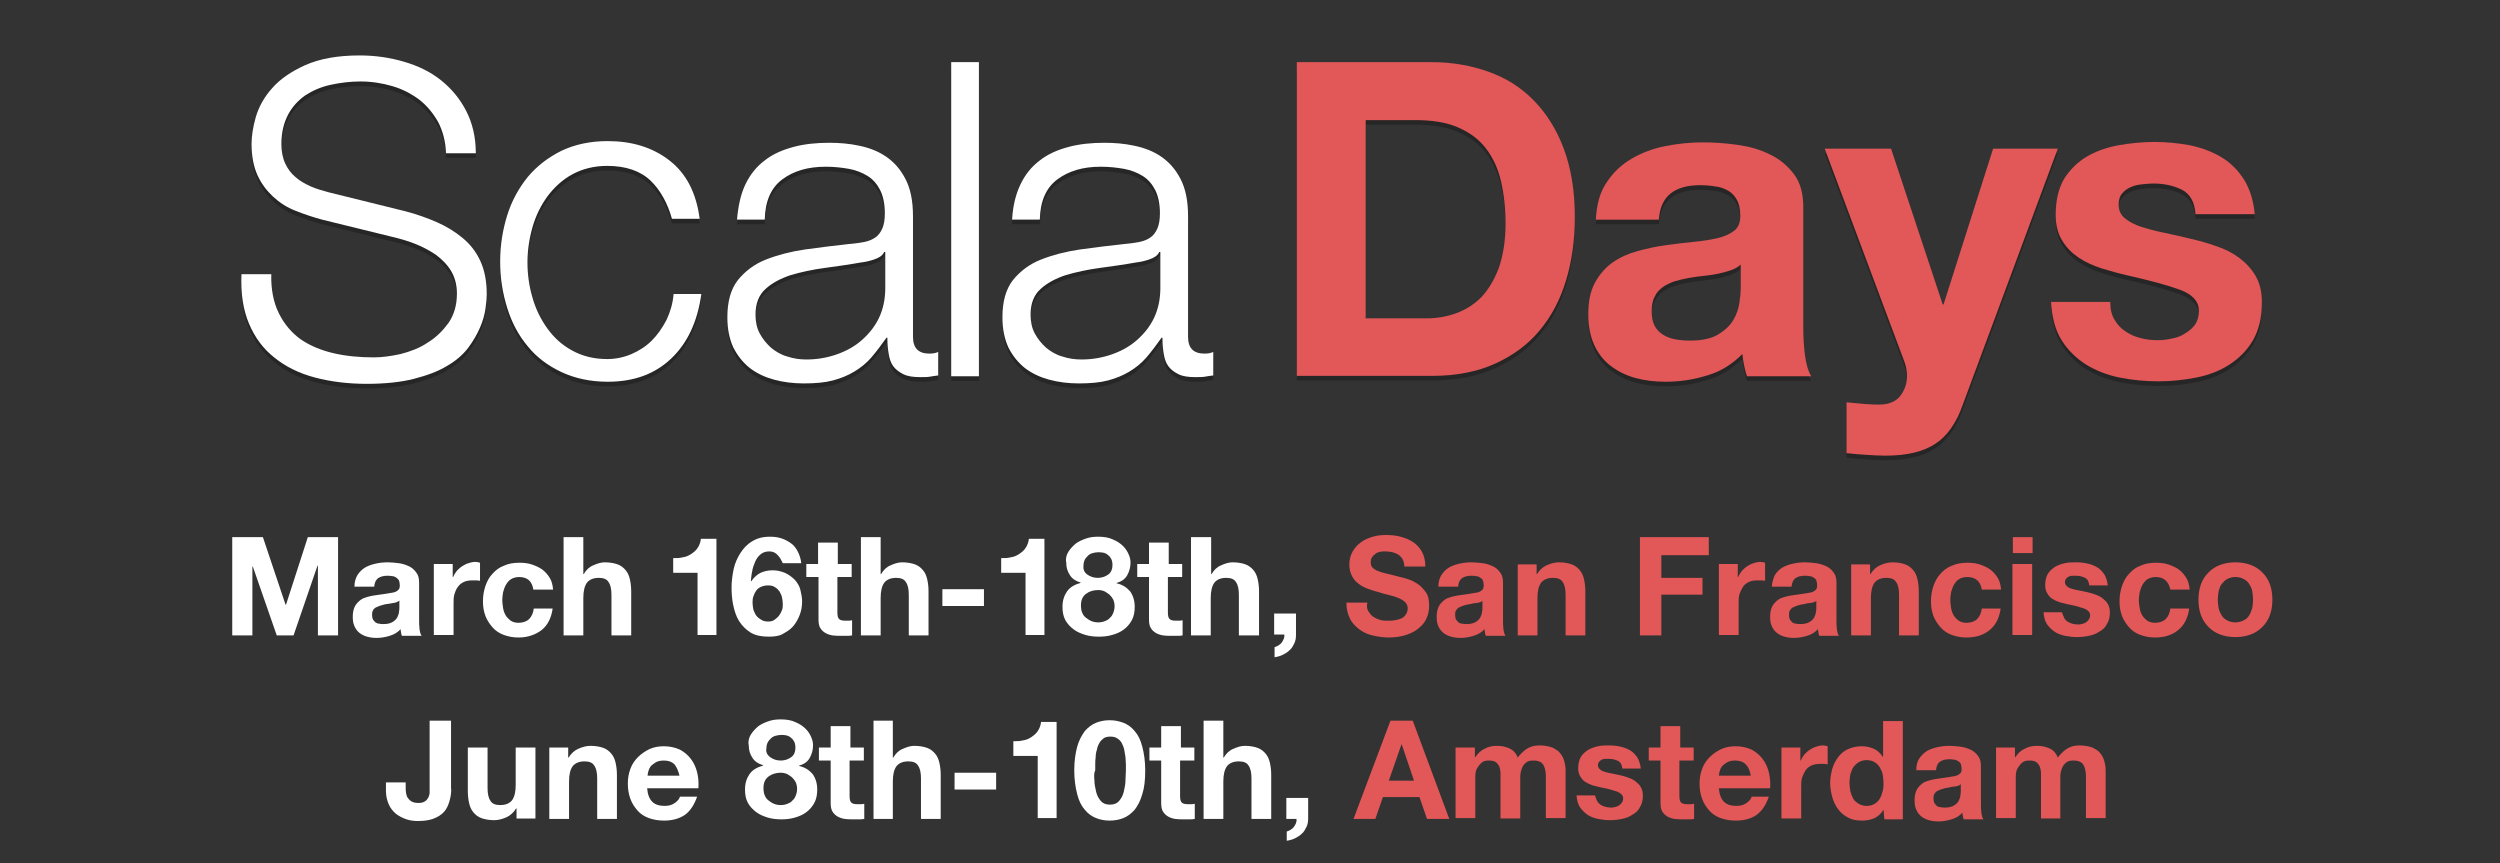 <svg xmlns="http://www.w3.org/2000/svg" viewBox="0 0 595.3 205.5" enable-background="new 0 0 595.3 205.5"><rect x="0" y="0" width="595.3" height="205.5" fill="#333333" stroke="none"/><g><g opacity=".25"><path d="M66.4 75.7c1.3 2.6 3 4.6 5.2 6.2 2.2 1.5 4.8 2.6 7.8 3.3 3 .7 6.2 1 9.6 1 2 0 4.1-.3 6.4-.8 2.3-.6 4.5-1.4 6.4-2.7 2-1.2 3.6-2.8 5-4.7 1.3-1.9 2-4.2 2-7 0-2.1-.5-3.9-1.4-5.4-.9-1.5-2.2-2.8-3.7-3.9-1.5-1-3.2-1.9-5-2.6-1.8-.7-3.6-1.2-5.3-1.6l-16.7-4.1c-2.2-.6-4.3-1.3-6.3-2.1-2.1-.8-3.9-2-5.4-3.4-1.5-1.4-2.8-3.1-3.7-5.1-.9-2-1.4-4.5-1.4-7.4 0-1.8.3-3.9 1-6.4.7-2.4 2-4.8 3.9-6.9 1.9-2.2 4.6-4 7.9-5.5 3.4-1.5 7.7-2.3 12.9-2.3 3.7 0 7.2.5 10.6 1.5 3.4 1 6.3 2.4 8.8 4.4s4.5 4.4 6 7.3c1.5 2.9 2.3 6.3 2.3 10.1h-7.1c-.1-2.9-.8-5.4-1.9-7.5-1.2-2.1-2.7-3.9-4.5-5.3-1.9-1.4-4-2.5-6.4-3.2-2.4-.7-4.9-1.1-7.6-1.1-2.4 0-4.8.3-7.1.8s-4.3 1.4-6 2.5c-1.7 1.2-3.1 2.7-4.1 4.6-1 1.9-1.6 4.2-1.6 7 0 1.7.3 3.3.9 4.6.6 1.3 1.4 2.4 2.5 3.3 1 .9 2.3 1.6 3.6 2.2 1.4.6 2.8 1 4.3 1.4l18.2 4.5c2.7.7 5.2 1.6 7.5 2.6s4.4 2.3 6.2 3.8c1.8 1.5 3.2 3.3 4.2 5.5s1.5 4.8 1.5 7.9c0 .8-.1 2-.3 3.4-.2 1.4-.6 2.9-1.3 4.5-.7 1.6-1.6 3.2-2.8 4.8-1.2 1.6-2.9 3.1-5 4.3-2.1 1.3-4.8 2.3-7.9 3.1-3.1.8-6.9 1.2-11.3 1.2s-8.5-.5-12.3-1.5c-3.8-1-7-2.6-9.6-4.7-2.7-2.1-4.7-4.8-6.1-8.1-1.4-3.3-2-7.2-1.8-11.8h7.1c-.1 3.5.5 6.7 1.8 9.3z" enable-background="new"/><g enable-background="new"><path d="M154.9 44.1c-2.4-2.3-5.9-3.5-10.3-3.5-3.1 0-5.9.7-8.3 2-2.4 1.3-4.3 3.1-5.9 5.2-1.6 2.2-2.8 4.6-3.6 7.4-.8 2.8-1.2 5.6-1.2 8.4 0 2.9.4 5.7 1.2 8.4.8 2.8 2 5.2 3.6 7.4s3.5 3.9 5.9 5.2c2.4 1.3 5.1 2 8.3 2 2 0 3.9-.4 5.8-1.2 1.8-.8 3.4-1.8 4.8-3.2 1.4-1.4 2.5-3 3.5-4.9.9-1.9 1.5-3.9 1.7-6.2h6.6c-.9 6.6-3.3 11.7-7.2 15.4-3.9 3.7-8.9 5.5-15.1 5.5-4.1 0-7.8-.8-11-2.3-3.2-1.5-5.9-3.5-8-6.1-2.2-2.6-3.8-5.6-4.9-9.1-1.1-3.5-1.7-7.1-1.7-11.1 0-3.9.6-7.6 1.7-11.1s2.8-6.5 4.9-9.1c2.2-2.6 4.8-4.6 8-6.2 3.2-1.5 6.8-2.3 11-2.3 5.8 0 10.7 1.5 14.7 4.6 4 3.1 6.4 7.7 7.2 13.9h-6.6c-1-3.7-2.7-6.8-5.1-9.1zM177.5 45c1.1-2.3 2.6-4.2 4.6-5.7 1.9-1.5 4.2-2.5 6.8-3.2 2.6-.7 5.4-1 8.6-1 2.4 0 4.8.2 7.1.7 2.4.5 4.5 1.3 6.4 2.6 1.9 1.3 3.4 3 4.6 5.3 1.2 2.3 1.8 5.2 1.8 8.9v28.7c0 2.7 1.3 4 3.9 4 .8 0 1.5-.1 2.1-.4v5.6c-.8.1-1.5.2-2 .3-.6.1-1.3.1-2.3.1-1.7 0-3-.2-4-.7-1-.5-1.8-1.1-2.4-1.9-.6-.8-.9-1.8-1.1-3-.2-1.2-.3-2.4-.3-3.8h-.2c-1.2 1.7-2.4 3.3-3.6 4.7-1.2 1.4-2.6 2.5-4.1 3.4-1.5.9-3.2 1.6-5.1 2.1-1.9.5-4.2.7-6.9.7-2.5 0-4.9-.3-7.1-.9-2.2-.6-4.1-1.5-5.8-2.8-1.6-1.3-2.9-2.9-3.9-4.9-.9-2-1.4-4.3-1.4-7.1 0-3.8.8-6.7 2.5-8.9 1.7-2.1 3.9-3.8 6.7-4.9 2.8-1.1 5.9-1.9 9.3-2.4 3.5-.5 7-.9 10.5-1.3 1.4-.1 2.6-.3 3.7-.5 1-.2 1.9-.6 2.6-1.1.7-.5 1.2-1.2 1.6-2.1.4-.9.6-2.1.6-3.6 0-2.2-.4-4.1-1.1-5.5-.7-1.4-1.7-2.6-3-3.4-1.3-.8-2.8-1.4-4.5-1.7-1.7-.3-3.5-.5-5.5-.5-4.2 0-7.6 1-10.3 3-2.7 2-4.1 5.2-4.2 9.6h-6.6c.3-3.4.9-6.1 2-8.4zm33 16.1c-.4.8-1.2 1.3-2.4 1.7-1.2.4-2.2.6-3.1.7-2.8.5-5.7.9-8.6 1.3-3 .4-5.7 1-8.1 1.7-2.4.8-4.5 1.9-6 3.3-1.6 1.4-2.4 3.5-2.4 6.1 0 1.7.3 3.2 1 4.5.7 1.3 1.6 2.4 2.7 3.4 1.1.9 2.4 1.7 3.9 2.1 1.5.5 3 .7 4.5.7 2.5 0 4.9-.4 7.2-1.2 2.3-.8 4.3-1.9 6-3.4 1.7-1.5 3.1-3.2 4.1-5.3 1-2.1 1.5-4.5 1.5-7.1v-8.6h-.3z"/></g><path d="M233.1 15.9v74.8h-6.6v-74.8h6.6zM243 45c1.1-2.3 2.6-4.2 4.6-5.7 1.9-1.5 4.2-2.5 6.8-3.2 2.6-.7 5.4-1 8.6-1 2.4 0 4.8.2 7.1.7 2.4.5 4.5 1.3 6.4 2.6 1.9 1.3 3.4 3 4.6 5.3 1.2 2.3 1.8 5.2 1.8 8.9v28.7c0 2.7 1.3 4 3.9 4 .8 0 1.5-.1 2.1-.4v5.6c-.8.1-1.5.2-2 .3-.6.1-1.3.1-2.3.1-1.7 0-3-.2-4-.7-1-.5-1.8-1.1-2.4-1.9-.6-.8-.9-1.8-1.1-3-.2-1.2-.3-2.4-.3-3.8h-.2c-1.2 1.7-2.4 3.3-3.6 4.7-1.2 1.4-2.6 2.5-4.1 3.4-1.5.9-3.2 1.6-5.1 2.1-1.9.5-4.2.7-6.9.7-2.5 0-4.9-.3-7.1-.9-2.2-.6-4.1-1.5-5.8-2.8-1.6-1.3-2.9-2.9-3.9-4.9-.9-2-1.4-4.3-1.4-7.1 0-3.8.8-6.7 2.5-8.9 1.7-2.1 3.9-3.8 6.7-4.9 2.8-1.1 5.9-1.9 9.3-2.4 3.5-.5 7-.9 10.5-1.3 1.4-.1 2.6-.3 3.7-.5 1-.2 1.9-.6 2.6-1.1.7-.5 1.2-1.2 1.6-2.1.4-.9.6-2.1.6-3.6 0-2.2-.4-4.1-1.1-5.5-.7-1.4-1.7-2.6-3-3.4-1.3-.8-2.8-1.4-4.5-1.7-1.7-.3-3.5-.5-5.5-.5-4.2 0-7.6 1-10.3 3-2.7 2-4.1 5.2-4.2 9.6h-6.6c.2-3.4.9-6.1 2-8.4zm33 16.1c-.4.8-1.2 1.3-2.4 1.7-1.2.4-2.2.6-3.1.7-2.8.5-5.7.9-8.6 1.3-3 .4-5.7 1-8.1 1.7-2.4.8-4.5 1.9-6 3.3-1.6 1.4-2.4 3.5-2.4 6.1 0 1.7.3 3.2 1 4.5.7 1.3 1.6 2.4 2.7 3.4 1.1.9 2.4 1.7 3.9 2.1 1.5.5 3 .7 4.5.7 2.5 0 4.9-.4 7.2-1.2 2.3-.8 4.3-1.9 6-3.4 1.7-1.5 3.1-3.2 4.1-5.3 1-2.1 1.5-4.5 1.5-7.1v-8.6h-.3zM341 15.9c4.8 0 9.3.8 13.5 2.3 4.2 1.5 7.8 3.8 10.8 6.9 3 3.1 5.4 6.9 7.1 11.5 1.7 4.6 2.6 10 2.6 16.2 0 5.4-.7 10.5-2.1 15.1-1.4 4.6-3.5 8.6-6.3 11.9-2.8 3.4-6.4 6-10.6 7.9-4.2 1.9-9.2 2.9-14.9 2.9h-32.3v-74.7h32.2zm-1.2 61c2.4 0 4.7-.4 6.9-1.2 2.2-.8 4.2-2 6-3.8 1.7-1.8 3.1-4.1 4.2-7 1-2.9 1.6-6.4 1.6-10.5 0-3.8-.4-7.2-1.1-10.2s-1.9-5.6-3.6-7.8c-1.7-2.2-3.9-3.8-6.7-5-2.8-1.2-6.2-1.7-10.2-1.7h-11.7v47.2h14.6z" enable-background="new"/><g enable-background="new"><path d="M382.6 44.5c1.5-2.3 3.5-4.2 5.9-5.6 2.4-1.4 5-2.4 8-3 3-.6 6-.9 9-.9 2.7 0 5.5.2 8.3.6 2.8.4 5.3 1.1 7.7 2.3 2.3 1.1 4.2 2.7 5.7 4.7s2.2 4.6 2.2 7.9v28.2c0 2.4.1 4.8.4 7 .3 2.2.8 3.9 1.5 5h-15.3c-.3-.8-.5-1.7-.7-2.6-.2-.9-.3-1.8-.4-2.7-2.4 2.4-5.2 4.2-8.4 5.1-3.2 1-6.5 1.5-9.9 1.5-2.6 0-5-.3-7.2-.9-2.2-.6-4.2-1.6-5.9-2.9-1.7-1.3-3-3-3.9-5-.9-2-1.4-4.4-1.4-7.2 0-3.1.5-5.6 1.6-7.6s2.5-3.6 4.2-4.8c1.7-1.2 3.7-2.1 5.9-2.7 2.2-.6 4.4-1.1 6.7-1.4 2.2-.3 4.4-.6 6.6-.8 2.2-.2 4.1-.5 5.8-.9s3-1 4-1.8 1.4-2 1.4-3.5c0-1.6-.3-2.9-.8-3.8-.5-.9-1.2-1.7-2.1-2.2-.9-.5-1.9-.9-3-1-1.2-.2-2.4-.3-3.7-.3-2.9 0-5.2.6-6.9 1.9-1.7 1.3-2.7 3.4-2.9 6.3h-15c.2-3.7 1-6.6 2.6-8.9zm29.4 21c-.9.3-2 .6-3 .8-1.1.2-2.2.4-3.4.5-1.2.1-2.4.3-3.6.5-1.1.2-2.2.5-3.3.8-1.1.4-2 .8-2.8 1.4-.8.6-1.5 1.3-1.9 2.3-.5.9-.7 2.1-.7 3.5 0 1.3.2 2.4.7 3.4.5.9 1.2 1.6 2 2.1s1.8.9 2.9 1.1c1.1.2 2.3.3 3.5.3 2.9 0 5.2-.5 6.8-1.5 1.6-1 2.8-2.1 3.6-3.5.8-1.4 1.2-2.7 1.4-4.1.2-1.4.3-2.5.3-3.4v-5.6c-.8.6-1.6 1.1-2.5 1.4zM460.8 106.8c-2.9 1.9-6.8 2.8-11.9 2.8-1.5 0-3.1-.1-4.6-.2-1.5-.1-3-.2-4.6-.4v-12.1c1.4.1 2.8.3 4.3.4 1.5.1 2.9.2 4.4.1 2-.2 3.4-1 4.3-2.3.9-1.3 1.4-2.8 1.4-4.4 0-1.2-.2-2.3-.6-3.4l-19-50.8h15.8l12.3 37.1h.2l11.8-37.1h15.4l-22.6 60.9c-1.5 4.4-3.8 7.6-6.6 9.4z"/></g><path d="M503.5 77.2c.7 1.2 1.5 2.1 2.6 2.8 1 .7 2.3 1.3 3.6 1.6 1.4.4 2.8.5 4.2.5 1 0 2.1-.1 3.3-.4 1.2-.2 2.2-.6 3.1-1.2.9-.5 1.7-1.2 2.4-2.1.6-.9.9-2 .9-3.3 0-2.2-1.5-3.9-4.5-5s-7.1-2.2-12.4-3.4c-2.2-.5-4.3-1.1-6.3-1.7-2.1-.7-3.9-1.5-5.5-2.6s-2.9-2.4-3.9-4.1c-1-1.6-1.5-3.7-1.5-6 0-3.5.7-6.4 2-8.6 1.4-2.2 3.2-4 5.4-5.3 2.2-1.3 4.8-2.2 7.5-2.7 2.8-.5 5.7-.8 8.6-.8 2.9 0 5.8.3 8.5.8 2.8.6 5.2 1.5 7.4 2.8 2.2 1.3 4 3.1 5.4 5.3 1.4 2.2 2.3 5 2.6 8.3h-14.1c-.2-2.9-1.3-4.8-3.2-5.8-2-1-4.3-1.5-6.9-1.5-.8 0-1.7.1-2.7.2-1 .1-1.9.3-2.7.7-.8.3-1.5.9-2 1.5-.6.7-.8 1.6-.8 2.7 0 1.3.5 2.4 1.5 3.2 1 .8 2.3 1.5 3.8 2 1.6.5 3.4 1 5.4 1.4 2 .4 4.1.9 6.2 1.4 2.2.5 4.3 1.1 6.3 1.8 2.1.7 3.9 1.6 5.5 2.8 1.6 1.2 2.9 2.6 3.9 4.3 1 1.7 1.5 3.8 1.5 6.3 0 3.6-.7 6.5-2.1 9-1.4 2.4-3.3 4.3-5.6 5.8s-4.9 2.5-7.9 3.1c-3 .6-6 .9-9.1.9-3.1 0-6.2-.3-9.2-.9-3-.6-5.7-1.7-8-3.1-2.3-1.5-4.3-3.4-5.8-5.8s-2.3-5.4-2.5-9.1h14.1c0 1.7.3 3.1 1 4.2z" enable-background="new"/></g><path fill="#fff" d="M66.4 74.6c1.3 2.6 3 4.6 5.2 6.2 2.2 1.5 4.8 2.6 7.8 3.3 3 .7 6.2 1 9.6 1 2 0 4.1-.3 6.4-.8 2.3-.6 4.5-1.4 6.4-2.7 2-1.2 3.6-2.8 5-4.7 1.3-1.9 2-4.2 2-7 0-2.1-.5-3.9-1.4-5.4-.9-1.5-2.2-2.8-3.7-3.9-1.5-1-3.2-1.9-5-2.6-1.8-.7-3.6-1.2-5.3-1.6l-16.7-4.1c-2.2-.6-4.3-1.3-6.3-2.1-2.1-.8-3.9-2-5.4-3.4-1.5-1.4-2.8-3.1-3.7-5.1-.9-2-1.4-4.5-1.4-7.4 0-1.8.3-3.9 1-6.4.7-2.4 2-4.8 3.9-6.9 1.9-2.2 4.6-4 7.9-5.5 3.4-1.5 7.7-2.3 12.9-2.3 3.7 0 7.2.5 10.6 1.5 3.4 1 6.3 2.4 8.8 4.4s4.5 4.4 6 7.3c1.5 2.9 2.3 6.3 2.3 10.1h-7.1c-.1-2.9-.8-5.4-1.9-7.5-1.2-2.1-2.7-3.9-4.5-5.3-1.9-1.4-4-2.5-6.4-3.2-2.4-.7-4.9-1.1-7.6-1.1-2.4 0-4.8.3-7.1.8s-4.3 1.4-6 2.5c-1.7 1.2-3.1 2.7-4.1 4.6-1 1.9-1.6 4.2-1.6 7 0 1.7.3 3.3.9 4.6.6 1.3 1.4 2.4 2.5 3.3 1 .9 2.3 1.6 3.6 2.2 1.4.6 2.8 1 4.3 1.4l18.2 4.5c2.7.7 5.2 1.6 7.5 2.6s4.4 2.3 6.2 3.8c1.8 1.5 3.2 3.3 4.2 5.5s1.5 4.8 1.5 7.9c0 .8-.1 2-.3 3.4-.2 1.4-.6 2.9-1.3 4.5-.7 1.6-1.6 3.2-2.8 4.8-1.2 1.6-2.9 3.1-5 4.3-2.1 1.3-4.8 2.3-7.9 3.1-3.1.8-6.9 1.2-11.3 1.2s-8.5-.5-12.3-1.5c-3.8-1-7-2.6-9.6-4.7-2.7-2.1-4.7-4.8-6.1-8.1-1.4-3.3-2-7.2-1.8-11.8h7.1c-.1 3.5.5 6.7 1.8 9.3z" enable-background="new"/><g enable-background="new" fill="#fff"><path d="M154.9 43c-2.4-2.3-5.9-3.5-10.3-3.5-3.1 0-5.9.7-8.3 2-2.4 1.3-4.3 3.1-5.9 5.2-1.6 2.2-2.8 4.6-3.6 7.4-.8 2.8-1.2 5.6-1.2 8.4 0 2.9.4 5.7 1.2 8.4.8 2.8 2 5.2 3.6 7.4s3.5 3.9 5.9 5.2c2.4 1.3 5.1 2 8.3 2 2 0 3.9-.4 5.8-1.2 1.8-.8 3.4-1.8 4.8-3.2 1.4-1.4 2.5-3 3.5-4.9.9-1.9 1.5-3.9 1.7-6.2h6.6c-.9 6.6-3.3 11.7-7.2 15.4-3.9 3.7-8.9 5.5-15.1 5.5-4.1 0-7.8-.8-11-2.3-3.2-1.5-5.9-3.5-8-6.1-2.2-2.6-3.8-5.6-4.9-9.1-1.1-3.5-1.7-7.1-1.7-11.1 0-3.9.6-7.6 1.7-11.1s2.8-6.5 4.9-9.1c2.2-2.6 4.8-4.6 8-6.2 3.2-1.5 6.8-2.3 11-2.3 5.8 0 10.7 1.5 14.7 4.6 4 3.1 6.4 7.7 7.2 13.9h-6.6c-1-3.6-2.7-6.8-5.1-9.1zM177.5 43.9c1.1-2.3 2.6-4.2 4.6-5.7 1.9-1.5 4.2-2.5 6.8-3.2 2.6-.7 5.4-1 8.6-1 2.4 0 4.8.2 7.1.7 2.4.5 4.5 1.3 6.4 2.6 1.9 1.3 3.4 3 4.6 5.3 1.2 2.3 1.8 5.2 1.8 8.9v28.7c0 2.7 1.3 4 3.9 4 .8 0 1.5-.1 2.1-.4v5.6c-.8.1-1.5.2-2 .3-.6.1-1.3.1-2.3.1-1.7 0-3-.2-4-.7-1-.5-1.8-1.1-2.4-1.9-.6-.8-.9-1.8-1.1-3-.2-1.2-.3-2.4-.3-3.8h-.2c-1.2 1.7-2.4 3.3-3.6 4.7-1.2 1.4-2.6 2.5-4.1 3.4-1.5.9-3.2 1.6-5.1 2.1-1.9.5-4.2.7-6.9.7-2.5 0-4.9-.3-7.1-.9-2.2-.6-4.1-1.5-5.8-2.8-1.6-1.3-2.9-2.9-3.9-4.9-.9-2-1.4-4.3-1.4-7.1 0-3.8.8-6.7 2.5-8.9 1.7-2.1 3.9-3.8 6.7-4.9 2.8-1.1 5.9-1.9 9.3-2.4 3.5-.5 7-.9 10.5-1.3 1.4-.1 2.6-.3 3.7-.5 1-.2 1.9-.6 2.6-1.1.7-.5 1.2-1.2 1.6-2.1.4-.9.6-2.1.6-3.6 0-2.2-.4-4.1-1.1-5.5-.7-1.4-1.7-2.6-3-3.4-1.3-.8-2.8-1.4-4.5-1.7-1.7-.3-3.5-.5-5.5-.5-4.2 0-7.6 1-10.3 3-2.7 2-4.1 5.2-4.2 9.6h-6.6c.3-3.4.9-6.1 2-8.4zm33 16.2c-.4.8-1.2 1.3-2.4 1.7-1.2.4-2.2.6-3.1.7-2.8.5-5.7.9-8.6 1.3-3 .4-5.7 1-8.1 1.7-2.4.8-4.5 1.9-6 3.3-1.6 1.4-2.4 3.5-2.4 6.1 0 1.7.3 3.2 1 4.5.7 1.3 1.6 2.4 2.7 3.4 1.1.9 2.4 1.7 3.9 2.1 1.5.5 3 .7 4.5.7 2.5 0 4.9-.4 7.2-1.2 2.3-.8 4.3-1.9 6-3.4 1.7-1.5 3.1-3.2 4.1-5.3 1-2.1 1.5-4.5 1.5-7.1v-8.6h-.3z"/></g><path fill="#fff" d="M233.1 14.8v74.8h-6.6v-74.8h6.6zM243 43.9c1.1-2.3 2.6-4.2 4.6-5.7 1.9-1.5 4.2-2.5 6.8-3.2 2.6-.7 5.4-1 8.6-1 2.4 0 4.8.2 7.1.7 2.4.5 4.5 1.3 6.4 2.6 1.9 1.3 3.4 3 4.6 5.3 1.2 2.3 1.8 5.2 1.8 8.9v28.7c0 2.7 1.3 4 3.9 4 .8 0 1.5-.1 2.1-.4v5.6c-.8.1-1.5.2-2 .3-.6.1-1.3.1-2.3.1-1.7 0-3-.2-4-.7-1-.5-1.8-1.1-2.4-1.9-.6-.8-.9-1.8-1.1-3-.2-1.2-.3-2.4-.3-3.8h-.2c-1.2 1.7-2.4 3.3-3.6 4.7-1.2 1.4-2.6 2.5-4.1 3.4-1.5.9-3.2 1.6-5.1 2.1-1.9.5-4.2.7-6.9.7-2.5 0-4.9-.3-7.1-.9-2.2-.6-4.1-1.5-5.8-2.8-1.6-1.3-2.9-2.9-3.9-4.9-.9-2-1.4-4.3-1.4-7.1 0-3.8.8-6.7 2.5-8.9 1.7-2.1 3.9-3.8 6.7-4.9 2.8-1.1 5.9-1.9 9.3-2.4 3.5-.5 7-.9 10.5-1.3 1.4-.1 2.6-.3 3.7-.5 1-.2 1.9-.6 2.6-1.1.7-.5 1.2-1.2 1.6-2.1.4-.9.6-2.1.6-3.6 0-2.2-.4-4.1-1.1-5.5-.7-1.4-1.7-2.6-3-3.4-1.3-.8-2.8-1.4-4.5-1.7-1.7-.3-3.5-.5-5.5-.5-4.2 0-7.6 1-10.3 3-2.7 2-4.1 5.2-4.2 9.6h-6.6c.2-3.4.9-6.1 2-8.4zm33 16.2c-.4.8-1.2 1.3-2.4 1.7-1.2.4-2.2.6-3.1.7-2.8.5-5.7.9-8.6 1.3-3 .4-5.7 1-8.1 1.7-2.4.8-4.5 1.9-6 3.3-1.6 1.4-2.4 3.5-2.4 6.1 0 1.7.3 3.2 1 4.5.7 1.3 1.6 2.4 2.7 3.4 1.1.9 2.4 1.7 3.9 2.1 1.5.5 3 .7 4.5.7 2.5 0 4.9-.4 7.2-1.2 2.3-.8 4.3-1.9 6-3.4 1.7-1.5 3.1-3.2 4.1-5.3 1-2.1 1.5-4.5 1.5-7.1v-8.6h-.3z" enable-background="new"/><path fill="#E25758" d="M341 14.8c4.8 0 9.3.8 13.5 2.3 4.2 1.5 7.8 3.8 10.8 6.9 3 3.1 5.4 6.9 7.1 11.5 1.7 4.6 2.6 10 2.6 16.2 0 5.4-.7 10.5-2.1 15.1-1.4 4.6-3.5 8.6-6.3 11.9-2.8 3.4-6.4 6-10.6 7.9-4.2 1.9-9.2 2.9-14.9 2.9h-32.3v-74.7h32.2zm-1.2 61c2.4 0 4.7-.4 6.9-1.2 2.2-.8 4.2-2 6-3.8 1.7-1.8 3.1-4.1 4.2-7 1-2.9 1.6-6.4 1.6-10.5 0-3.8-.4-7.2-1.1-10.2s-1.9-5.6-3.6-7.8c-1.7-2.2-3.9-3.8-6.7-5-2.8-1.2-6.2-1.7-10.2-1.7h-11.7v47.2h14.6z" enable-background="new"/><g enable-background="new" fill="#E25758"><path d="M382.6 43.4c1.5-2.3 3.5-4.2 5.9-5.6 2.4-1.4 5-2.4 8-3 3-.6 6-.9 9-.9 2.7 0 5.5.2 8.3.6 2.8.4 5.3 1.1 7.7 2.3 2.3 1.1 4.2 2.7 5.7 4.7s2.2 4.6 2.2 7.9v28.2c0 2.4.1 4.8.4 7 .3 2.2.8 3.9 1.5 5h-15.3c-.3-.8-.5-1.7-.7-2.6-.2-.9-.3-1.8-.4-2.7-2.4 2.4-5.2 4.2-8.4 5.1-3.2 1-6.5 1.5-9.9 1.5-2.6 0-5-.3-7.2-.9-2.2-.6-4.2-1.6-5.9-2.9-1.7-1.3-3-3-3.9-5-.9-2-1.4-4.4-1.4-7.2 0-3.1.5-5.6 1.6-7.6s2.5-3.6 4.2-4.8c1.7-1.2 3.7-2.1 5.9-2.7 2.2-.6 4.4-1.1 6.7-1.4 2.2-.3 4.4-.6 6.6-.8 2.2-.2 4.1-.5 5.8-.9s3-1 4-1.8 1.4-2 1.4-3.5c0-1.6-.3-2.9-.8-3.8-.5-.9-1.2-1.7-2.1-2.2-.9-.5-1.9-.9-3-1-1.2-.2-2.4-.3-3.7-.3-2.9 0-5.2.6-6.9 1.9-1.7 1.3-2.7 3.4-2.9 6.3h-15c.2-3.7 1-6.6 2.6-8.9zm29.4 21c-.9.3-2 .6-3 .8-1.1.2-2.2.4-3.4.5-1.2.1-2.4.3-3.6.5-1.1.2-2.2.5-3.3.8-1.1.4-2 .8-2.8 1.4-.8.6-1.5 1.3-1.9 2.3-.5.9-.7 2.1-.7 3.5 0 1.3.2 2.4.7 3.4.5.9 1.2 1.6 2 2.1s1.8.9 2.9 1.1c1.1.2 2.3.3 3.5.3 2.9 0 5.2-.5 6.8-1.5 1.6-1 2.8-2.1 3.6-3.5.8-1.4 1.2-2.7 1.4-4.1.2-1.4.3-2.5.3-3.4v-5.6c-.8.7-1.6 1.1-2.5 1.4zM460.8 105.7c-2.9 1.9-6.8 2.8-11.9 2.8-1.5 0-3.1-.1-4.6-.2-1.5-.1-3-.2-4.6-.4v-12.1c1.4.1 2.8.3 4.3.4 1.5.1 2.9.2 4.4.1 2-.2 3.4-1 4.3-2.3.9-1.3 1.4-2.8 1.4-4.4 0-1.2-.2-2.3-.6-3.4l-19-50.8h15.8l12.3 37.1h.2l11.8-37.1h15.4l-22.6 60.9c-1.5 4.4-3.8 7.6-6.6 9.4z"/></g><path fill="#E25758" d="M503.5 76.1c.7 1.2 1.5 2.1 2.6 2.8 1 .7 2.3 1.3 3.6 1.6 1.4.4 2.8.5 4.2.5 1 0 2.1-.1 3.3-.4 1.2-.2 2.2-.6 3.1-1.2.9-.5 1.7-1.2 2.4-2.1.6-.9.9-2 .9-3.3 0-2.2-1.5-3.9-4.5-5s-7.1-2.2-12.4-3.4c-2.2-.5-4.3-1.1-6.3-1.7-2.1-.7-3.9-1.5-5.5-2.6s-2.9-2.4-3.9-4.1c-1-1.6-1.5-3.7-1.5-6 0-3.5.7-6.4 2-8.6 1.4-2.2 3.2-4 5.4-5.3 2.2-1.3 4.8-2.2 7.5-2.7 2.8-.5 5.7-.8 8.6-.8 2.9 0 5.8.3 8.5.8 2.8.6 5.2 1.5 7.4 2.8 2.2 1.3 4 3.1 5.4 5.3 1.4 2.2 2.3 5 2.6 8.3h-14.1c-.2-2.9-1.3-4.8-3.2-5.8-2-1-4.3-1.5-6.9-1.5-.8 0-1.7.1-2.7.2-1 .1-1.9.3-2.7.7-.8.3-1.5.9-2 1.5-.6.7-.8 1.6-.8 2.7 0 1.3.5 2.4 1.5 3.2 1 .8 2.3 1.5 3.8 2 1.6.5 3.4 1 5.4 1.4 2 .4 4.1.9 6.2 1.4 2.2.5 4.3 1.1 6.3 1.8 2.1.7 3.9 1.6 5.5 2.8 1.6 1.2 2.9 2.6 3.9 4.3 1 1.7 1.5 3.8 1.5 6.3 0 3.6-.7 6.5-2.1 9-1.4 2.4-3.3 4.3-5.6 5.8s-4.9 2.5-7.9 3.1c-3 .6-6 .9-9.1.9-3.1 0-6.2-.3-9.2-.9-3-.6-5.7-1.7-8-3.1-2.3-1.5-4.3-3.4-5.8-5.8s-2.3-5.4-2.5-9.1h14.1c0 1.7.3 3.1 1 4.2z" enable-background="new"/><path fill="#fff" d="M166.1 151.3v-14.9h-5.8v-3.5c.8 0 1.6 0 2.3-.2.8-.1 1.4-.4 2-.8s1.1-.8 1.5-1.4c.4-.6.7-1.3.8-2.2h3.7v22.9h-4.5zM244.2 151.3v-14.9h-5.8v-3.5c.8 0 1.6 0 2.3-.2.8-.1 1.4-.4 2-.8s1.1-.8 1.5-1.4c.4-.6.7-1.3.8-2.2h3.7v22.9h-4.5z" enable-background="new"/><g enable-background="new" fill="#fff"><path d="M62.6 127.9l5.4 16.1h.1l5.2-16.1h7.2v23.4h-4.8v-16.6h-.1l-5.7 16.6h-4l-5.7-16.4h-.1v16.4h-4.8v-23.4h7.3zM85.2 136.8c.5-.7 1.1-1.3 1.8-1.7.7-.4 1.6-.7 2.5-.9.9-.2 1.9-.3 2.8-.3.9 0 1.7.1 2.6.2.9.1 1.7.4 2.4.7.7.3 1.3.8 1.8 1.5.5.6.7 1.4.7 2.5v8.8c0 .8 0 1.5.1 2.2.1.7.2 1.2.5 1.6h-4.7c-.1-.3-.2-.5-.2-.8-.1-.3-.1-.6-.1-.8-.7.8-1.6 1.3-2.6 1.6-1 .3-2 .5-3.1.5-.8 0-1.6-.1-2.3-.3-.7-.2-1.3-.5-1.8-.9s-.9-.9-1.2-1.6c-.3-.6-.4-1.4-.4-2.3 0-1 .2-1.8.5-2.4.3-.6.8-1.1 1.3-1.5.5-.4 1.1-.6 1.8-.8.7-.2 1.4-.3 2.1-.4l2.1-.3s1.3-.2 1.8-.3.9-.3 1.2-.6c.3-.2.4-.6.4-1.1 0-.5-.1-.9-.2-1.2-.2-.3-.4-.5-.7-.7-.3-.2-.6-.3-.9-.3-.4-.1-.7-.1-1.2-.1-.9 0-1.6.2-2.2.6-.5.4-.8 1-.9 2h-4.7c0-1.2.3-2.1.8-2.9zm9.2 6.6c-.3.1-.6.2-.9.2-.3.1-.7.1-1.1.2-.4 0-.7.1-1.1.2l-1 .3-.9.4c-.3.2-.5.4-.6.7-.2.3-.2.6-.2 1.1 0 .4.1.8.2 1 .2.3.4.5.6.7.3.2.6.3.9.3.3.1.7.1 1.1.1.9 0 1.6-.2 2.1-.5s.9-.7 1.1-1.1c.2-.4.4-.9.4-1.3.1-.4.1-.8.1-1v-1.7c-.2.2-.5.3-.7.4zM107.8 134.3v3.1h.1c.2-.5.5-1 .9-1.5.4-.4.8-.8 1.3-1.1.5-.3 1-.6 1.5-.7.5-.2 1.1-.3 1.7-.3.3 0 .6.1 1 .2v4.3c-.2 0-.5-.1-.8-.1h-.9c-.9 0-1.6.1-2.2.4-.6.3-1.1.7-1.4 1.2-.4.5-.6 1.1-.8 1.7-.2.7-.2 1.4-.2 2.1v7.6h-4.7v-16.9h4.5zM123.6 137.4c-.7 0-1.4.2-1.9.5s-.9.8-1.2 1.3c-.3.5-.5 1.1-.7 1.8-.1.6-.2 1.3-.2 1.9 0 .6.1 1.2.2 1.9.1.6.3 1.2.6 1.7s.7.9 1.2 1.3c.5.3 1.1.5 1.8.5 1.1 0 2-.3 2.6-.9.6-.6 1-1.5 1.1-2.5h4.5c-.3 2.2-1.2 4-2.6 5.1s-3.3 1.8-5.5 1.8c-1.3 0-2.4-.2-3.5-.6s-2-1-2.7-1.8c-.7-.8-1.3-1.7-1.7-2.7-.4-1.1-.6-2.2-.6-3.5 0-1.3.2-2.5.6-3.7.4-1.1.9-2.1 1.7-2.9.7-.8 1.6-1.5 2.7-1.9 1.1-.5 2.3-.7 3.7-.7 1 0 2 .1 2.9.4.9.3 1.8.7 2.5 1.2s1.3 1.2 1.8 2 .7 1.7.8 2.8h-4.7c-.3-2-1.4-3-3.4-3zM138.9 127.9v8.8h.1c.6-1 1.3-1.7 2.3-2.1.9-.4 1.8-.7 2.7-.7 1.2 0 2.3.2 3.1.5.8.3 1.4.8 1.9 1.4.5.6.8 1.3 1 2.2.2.9.3 1.8.3 2.9v10.4h-4.7v-9.6c0-1.4-.2-2.4-.7-3.1-.4-.7-1.2-1-2.3-1-1.3 0-2.2.4-2.8 1.1-.6.8-.9 2-.9 3.7v8.9h-4.7v-23.4h4.7z"/></g><g enable-background="new" fill="#fff"><path d="M185.2 132.2c-.5-.6-1.2-.9-2-.9s-1.5.2-2.1.7-1 1.1-1.3 1.8c-.3.7-.6 1.5-.7 2.3-.2.8-.2 1.5-.3 2.2l.1.1c.6-.9 1.4-1.6 2.2-2 .9-.4 1.8-.6 2.9-.6 1 0 1.9.2 2.9.6.9.4 1.7 1 2.4 1.7.6.7 1.1 1.5 1.3 2.4s.4 1.8.4 2.7c0 1.2-.2 2.3-.6 3.3-.4 1-.9 1.9-1.6 2.7-.7.8-1.6 1.3-2.5 1.8s-2.1.6-3.3.6c-1.7 0-3.2-.3-4.3-1-1.1-.7-2-1.6-2.7-2.7s-1.1-2.4-1.4-3.8c-.3-1.4-.4-2.8-.4-4.3 0-1.4.2-2.8.5-4.3.3-1.4.9-2.7 1.6-3.8.7-1.1 1.6-2.1 2.8-2.8 1.1-.7 2.5-1.1 4.2-1.1 1 0 1.9.1 2.8.4.9.3 1.6.7 2.3 1.2.7.5 1.2 1.2 1.6 2s.7 1.7.8 2.7h-4.4c-.3-.6-.6-1.3-1.2-1.9zm-3.9 7.5c-.5.2-.9.5-1.2.9-.3.4-.5.8-.7 1.4-.2.5-.2 1.1-.2 1.6s.1 1 .2 1.6c.2.5.4 1 .7 1.4.3.4.7.7 1.2 1s1 .4 1.6.4c.6 0 1.1-.1 1.5-.4s.8-.6 1.1-1c.3-.4.5-.8.7-1.3.2-.5.2-1 .2-1.5s-.1-1.1-.2-1.6-.4-1-.6-1.4c-.3-.4-.6-.7-1.1-1-.4-.3-1-.4-1.6-.4-.6 0-1.1.1-1.6.3zM202.8 134.3v3.1h-3.4v8.4c0 .8.1 1.3.4 1.6.3.3.8.4 1.6.4h.8l.7-.1v3.6c-.4.1-.8.1-1.3.1h-1.4c-.7 0-1.4 0-2-.1-.6-.1-1.2-.3-1.7-.6s-.9-.7-1.2-1.2c-.3-.5-.4-1.2-.4-2.1v-10h-2.9v-3.1h2.8v-5.1h4.7v5.1h3.3zM209.7 127.9v8.8h.1c.6-1 1.3-1.7 2.3-2.1.9-.4 1.8-.7 2.7-.7 1.2 0 2.3.2 3.1.5.8.3 1.4.8 1.9 1.4.5.6.8 1.3 1 2.2.2.9.3 1.8.3 2.9v10.4h-4.7v-9.6c0-1.4-.2-2.4-.7-3.1-.4-.7-1.2-1-2.3-1-1.3 0-2.2.4-2.8 1.1-.6.8-.9 2-.9 3.7v8.9h-4.7v-23.4h4.7zM234.3 140.3v4h-9.9v-4h9.9z"/></g><g enable-background="new" fill="#fff"><path d="M254.4 131.4c.5-.8 1.1-1.4 1.8-2 .7-.5 1.6-.9 2.5-1.2s1.8-.4 2.8-.4c1.4 0 2.6.2 3.6.7 1 .4 1.8 1 2.4 1.6s1 1.3 1.3 2c.3.7.4 1.3.4 1.9 0 1.1-.3 2.1-.8 3s-1.4 1.5-2.5 1.8v.1c1.4.3 2.4 1 3.2 1.9.7 1 1.1 2.2 1.1 3.7 0 1.2-.2 2.3-.7 3.2-.5.9-1.1 1.6-1.9 2.2-.8.6-1.7 1-2.8 1.3-1 .3-2.1.4-3.1.4-1.1 0-2.2-.1-3.2-.4-1-.3-2-.7-2.8-1.3-.8-.6-1.5-1.3-2-2.2s-.7-2-.7-3.2c0-1.5.4-2.7 1.1-3.7s1.8-1.6 3.2-2v-.1c-1.1-.3-2-.9-2.5-1.7-.6-.9-.9-1.8-.9-3-.2-.9 0-1.8.5-2.6zm3.3 14.5c.2.5.5.9.9 1.2.4.3.8.6 1.3.8.5.2 1 .3 1.6.3.6 0 1.1-.1 1.6-.3.5-.2.9-.4 1.2-.8.4-.3.6-.7.8-1.2.2-.5.3-1 .3-1.6 0-.5-.1-1-.3-1.5-.2-.4-.5-.8-.9-1.2-.4-.3-.8-.6-1.2-.8-.5-.2-1-.3-1.5-.3-1.1 0-2.1.3-2.9.9-.8.6-1.2 1.5-1.2 2.7 0 .8.1 1.4.3 1.8zm1.2-9.1c.7.5 1.5.8 2.5.8s1.8-.3 2.5-.8 1-1.3 1-2.2c0-.3 0-.6-.1-1s-.3-.7-.5-1c-.3-.3-.6-.6-1-.8-.4-.2-1-.3-1.8-.3-.5 0-.9.1-1.3.2s-.8.3-1.1.6c-.3.3-.6.6-.8 1-.2.4-.3.9-.3 1.4-.1.9.2 1.6.9 2.1zM281.5 134.3v3.1h-3.4v8.4c0 .8.1 1.3.4 1.6.3.3.8.4 1.6.4h.8l.7-.1v3.6c-.4.1-.8.1-1.3.1h-1.4c-.7 0-1.4 0-2-.1-.6-.1-1.2-.3-1.7-.6s-.9-.7-1.2-1.2c-.3-.5-.4-1.2-.4-2.1v-10h-2.8v-3.1h2.8v-5.1h4.7v5.1h3.2zM288.4 127.9v8.8h.1c.6-1 1.3-1.7 2.3-2.1.9-.4 1.8-.7 2.7-.7 1.2 0 2.3.2 3.1.5.8.3 1.4.8 1.9 1.4.5.6.8 1.3 1 2.2.2.9.3 1.8.3 2.9v10.4h-4.8v-9.6c0-1.4-.2-2.4-.7-3.1-.4-.7-1.2-1-2.3-1-1.3 0-2.2.4-2.8 1.1-.6.8-.9 2-.9 3.7v8.9h-4.7v-23.4h4.8zM308.6 146.2v5c0 .7-.1 1.4-.4 2-.3.6-.6 1.2-1.1 1.6-.5.5-1 .8-1.6 1.1s-1.3.5-2 .6v-2.4c.3-.1.6-.2.9-.4.3-.2.6-.4.8-.7.2-.3.4-.6.5-.9s.2-.7.1-1h-2.4v-5h5.2z"/></g><g enable-background="new" fill="#E25758"><path d="M325.8 145.5c.3.5.7 1 1.1 1.3.5.3 1 .6 1.7.8.6.2 1.3.2 2 .2.5 0 .9 0 1.5-.1.5-.1 1-.2 1.5-.4s.8-.5 1.1-.9c.3-.4.5-.9.5-1.5s-.2-1.1-.6-1.5c-.4-.4-.9-.7-1.6-1-.7-.3-1.4-.5-2.2-.7-.8-.2-1.7-.4-2.5-.7-.9-.2-1.7-.5-2.6-.8-.8-.3-1.6-.7-2.2-1.2-.7-.5-1.2-1.1-1.6-1.9-.4-.8-.6-1.7-.6-2.7 0-1.2.3-2.2.8-3.1.5-.9 1.2-1.6 2-2.2.8-.6 1.8-1 2.8-1.3 1-.3 2.1-.4 3.1-.4 1.2 0 2.4.1 3.5.4 1.1.3 2.1.7 3 1.3s1.6 1.4 2.1 2.3c.5.9.8 2.1.8 3.5h-5c0-.7-.2-1.3-.4-1.7-.3-.5-.6-.8-1-1.1-.4-.3-.9-.4-1.4-.6-.5-.1-1.1-.2-1.8-.2-.4 0-.8 0-1.2.1-.4.1-.8.2-1.1.5-.3.2-.6.5-.8.8-.2.3-.3.7-.3 1.2s.1.8.3 1.1c.2.3.5.5 1 .8.5.2 1.2.5 2.1.7.9.2 2.1.5 3.6.9.4.1 1 .2 1.8.5.8.2 1.5.6 2.3 1.1.8.5 1.4 1.2 2 2 .6.8.8 1.9.8 3.2 0 1.1-.2 2.1-.6 3-.4.9-1 1.7-1.9 2.4-.8.7-1.8 1.2-3 1.6-1.2.4-2.6.6-4.2.6-1.3 0-2.5-.2-3.8-.5s-2.3-.8-3.2-1.5c-.9-.7-1.7-1.5-2.2-2.6-.5-1-.8-2.3-.8-3.7h5c-.2.8-.1 1.5.2 2zM343.3 136.8c.5-.7 1.1-1.3 1.8-1.7.7-.4 1.6-.7 2.5-.9.9-.2 1.9-.3 2.8-.3.9 0 1.7.1 2.6.2s1.7.4 2.4.7c.7.3 1.3.8 1.8 1.5.5.6.7 1.4.7 2.5v8.8c0 .8 0 1.5.1 2.2.1.7.2 1.2.5 1.6h-4.7c-.1-.3-.2-.5-.2-.8-.1-.3-.1-.6-.1-.8-.7.8-1.6 1.3-2.6 1.6-1 .3-2 .5-3.1.5-.8 0-1.6-.1-2.3-.3-.7-.2-1.3-.5-1.8-.9s-.9-.9-1.2-1.6c-.3-.6-.4-1.4-.4-2.3 0-1 .2-1.8.5-2.4.3-.6.8-1.1 1.3-1.5.5-.4 1.1-.6 1.8-.8.7-.2 1.4-.3 2.1-.4l2.1-.3c.7-.1 1.3-.2 1.8-.3.5-.1.9-.3 1.2-.6.3-.2.4-.6.4-1.1 0-.5-.1-.9-.2-1.2s-.4-.5-.7-.7c-.3-.2-.6-.3-.9-.3-.4-.1-.7-.1-1.2-.1-.9 0-1.6.2-2.2.6-.5.4-.8 1-.9 2h-4.7c0-1.2.3-2.1.8-2.9zm9.1 6.6c-.3.1-.6.2-1 .2s-.7.1-1.1.2-.7.1-1.1.2l-1 .3-.9.4s-.5.4-.6.7c-.2.3-.2.6-.2 1.1 0 .4.1.8.2 1 .2.3.4.5.6.7s.6.3.9.3c.3.1.7.1 1.1.1.9 0 1.6-.2 2.1-.5s.9-.7 1.1-1.1.4-.9.4-1.3c.1-.4.1-.8.1-1v-1.7c0 .2-.3.3-.6.4zM365.9 134.3v2.4h.1c.6-1 1.4-1.7 2.3-2.1.9-.4 1.9-.7 2.9-.7 1.2 0 2.3.2 3.1.5.8.3 1.4.8 1.9 1.4.5.6.8 1.3 1 2.2.2.9.3 1.8.3 2.9v10.4h-4.7v-9.6c0-1.4-.2-2.4-.7-3.1-.4-.7-1.2-1-2.3-1-1.3 0-2.2.4-2.8 1.1-.6.8-.9 2-.9 3.7v8.9h-4.7v-16.9h4.5zM406.9 127.9v4.3h-11.3v5.4h9.8v4h-9.8v9.7h-5.1v-23.4h16.4zM413.8 134.3v3.1h.1c.2-.5.5-1 .9-1.5.4-.4.8-.8 1.3-1.1.5-.3 1-.6 1.5-.7.5-.2 1.1-.3 1.7-.3.3 0 .6.1 1 .2v4.3c-.2 0-.5-.1-.8-.1h-.9c-.9 0-1.6.1-2.2.4-.6.3-1.1.7-1.4 1.2s-.6 1.1-.8 1.7c-.2.7-.2 1.4-.2 2.1v7.6h-4.7v-16.9h4.5zM422.7 136.8c.5-.7 1.1-1.3 1.8-1.7.7-.4 1.6-.7 2.5-.9.9-.2 1.9-.3 2.8-.3.9 0 1.7.1 2.6.2s1.7.4 2.4.7c.7.3 1.3.8 1.8 1.5.5.6.7 1.4.7 2.5v8.8c0 .8 0 1.5.1 2.2.1.7.2 1.2.5 1.6h-4.7c-.1-.3-.2-.5-.2-.8-.1-.3-.1-.6-.1-.8-.7.8-1.6 1.3-2.6 1.6-1 .3-2 .5-3.1.5-.8 0-1.6-.1-2.3-.3-.7-.2-1.3-.5-1.8-.9s-.9-.9-1.2-1.6c-.3-.6-.4-1.4-.4-2.3 0-1 .2-1.8.5-2.4.3-.6.8-1.1 1.3-1.5.5-.4 1.1-.6 1.8-.8.7-.2 1.4-.3 2.1-.4l2.1-.3c.7-.1 1.3-.2 1.8-.3.5-.1.9-.3 1.2-.6.3-.2.4-.6.4-1.1 0-.5-.1-.9-.2-1.2s-.4-.5-.7-.7c-.3-.2-.6-.3-.9-.3-.4-.1-.7-.1-1.2-.1-.9 0-1.6.2-2.2.6-.5.4-.8 1-.9 2h-4.7c.1-1.2.4-2.1.8-2.9zm9.2 6.6c-.3.1-.6.2-1 .2s-.7.1-1.1.2-.7.1-1.1.2l-1 .3-.9.4s-.5.4-.6.7c-.2.3-.2.6-.2 1.1 0 .4.1.8.2 1 .2.3.4.5.6.7s.6.3.9.3c.3.1.7.1 1.1.1.9 0 1.6-.2 2.1-.5s.9-.7 1.1-1.1.4-.9.4-1.3c.1-.4.1-.8.1-1v-1.7c0 .2-.3.3-.6.4zM445.3 134.3v2.4h.1c.6-1 1.4-1.7 2.3-2.1.9-.4 1.9-.7 2.9-.7 1.2 0 2.3.2 3.1.5.8.3 1.4.8 1.9 1.4.5.6.8 1.3 1 2.2.2.9.3 1.8.3 2.9v10.4h-4.7v-9.6c0-1.4-.2-2.4-.7-3.1-.4-.7-1.2-1-2.3-1-1.3 0-2.2.4-2.8 1.1-.6.8-.9 2-.9 3.7v8.9h-4.7v-16.9h4.5zM468.4 137.4c-.7 0-1.4.2-1.9.5s-.9.8-1.2 1.3c-.3.5-.5 1.1-.7 1.8-.1.6-.2 1.3-.2 1.9 0 .6.1 1.2.2 1.9.1.6.3 1.2.6 1.7s.7.9 1.2 1.3c.5.3 1.1.5 1.8.5 1.1 0 2-.3 2.6-.9.6-.6 1-1.5 1.1-2.5h4.5c-.3 2.2-1.2 4-2.6 5.1-1.4 1.2-3.3 1.8-5.5 1.8-1.3 0-2.4-.2-3.5-.6-1.1-.4-2-1-2.7-1.8-.7-.8-1.3-1.7-1.7-2.7-.4-1.1-.6-2.2-.6-3.5 0-1.3.2-2.5.6-3.7.4-1.1.9-2.1 1.7-2.9.7-.8 1.6-1.5 2.7-1.9 1.1-.5 2.3-.7 3.7-.7 1 0 2 .1 2.9.4.9.3 1.8.7 2.5 1.2s1.3 1.2 1.8 2 .7 1.7.8 2.8h-4.6c-.3-2-1.5-3-3.5-3zM479.3 131.7v-3.8h4.7v3.8h-4.7zm4.6 2.6v16.9h-4.7v-16.9h4.7zM491.5 147.1c.2.4.5.7.8.9s.7.4 1.1.5.9.2 1.3.2c.3 0 .7 0 1-.1.4-.1.7-.2 1-.4.3-.2.5-.4.7-.7.2-.3.3-.6.3-1 0-.7-.5-1.2-1.4-1.6-.9-.3-2.2-.7-3.9-1l-2-.5c-.6-.2-1.2-.5-1.7-.8s-.9-.8-1.2-1.3-.5-1.1-.5-1.9c0-1.1.2-2 .6-2.7.4-.7 1-1.2 1.7-1.7.7-.4 1.5-.7 2.4-.9.9-.2 1.8-.2 2.7-.2s1.8.1 2.7.3c.9.2 1.6.5 2.3.9.7.4 1.2 1 1.7 1.7.4.7.7 1.6.8 2.6h-4.4c-.1-.9-.4-1.5-1-1.8-.6-.3-1.3-.5-2.2-.5h-.9c-.3 0-.6.1-.8.2s-.5.3-.6.5c-.2.2-.3.5-.3.8 0 .4.2.8.5 1 .3.3.7.5 1.2.6.5.2 1.1.3 1.7.4l1.9.4c.7.2 1.3.3 2 .6.6.2 1.2.5 1.7.9s.9.8 1.2 1.3c.3.5.5 1.2.5 2 0 1.1-.2 2-.7 2.8-.4.8-1 1.4-1.8 1.8-.7.5-1.5.8-2.5 1-.9.2-1.9.3-2.8.3-1 0-1.9-.1-2.9-.3-.9-.2-1.8-.5-2.5-1s-1.3-1.1-1.8-1.8c-.5-.8-.7-1.7-.8-2.8h4.4c.2.5.3.9.5 1.3zM513.3 137.4c-.7 0-1.4.2-1.9.5s-.9.8-1.2 1.3c-.3.5-.5 1.1-.7 1.8-.1.6-.2 1.3-.2 1.9 0 .6.1 1.2.2 1.9.1.6.3 1.2.6 1.7s.7.9 1.2 1.3c.5.3 1.1.5 1.8.5 1.1 0 2-.3 2.6-.9.6-.6 1-1.5 1.1-2.5h4.5c-.3 2.2-1.2 4-2.6 5.1-1.4 1.2-3.3 1.8-5.5 1.8-1.3 0-2.4-.2-3.5-.6-1.1-.4-2-1-2.7-1.8-.7-.8-1.3-1.7-1.7-2.7-.4-1.1-.6-2.2-.6-3.5 0-1.3.2-2.5.6-3.7.4-1.1.9-2.1 1.7-2.9.7-.8 1.6-1.5 2.7-1.9 1.1-.5 2.3-.7 3.7-.7 1 0 2 .1 2.9.4.9.3 1.8.7 2.5 1.2s1.3 1.2 1.8 2 .7 1.7.8 2.8h-4.6c-.4-2-1.6-3-3.5-3zM524.1 139.1c.4-1.1 1-2 1.8-2.8.8-.8 1.7-1.4 2.8-1.8 1.1-.4 2.3-.6 3.6-.6s2.5.2 3.6.6c1.1.4 2 1 2.8 1.8.8.8 1.4 1.7 1.8 2.8.4 1.1.6 2.3.6 3.7s-.2 2.6-.6 3.7c-.4 1.1-1 2-1.8 2.8-.8.8-1.7 1.4-2.8 1.8-1.1.4-2.3.6-3.6.6s-2.5-.2-3.6-.6c-1.1-.4-2-1-2.8-1.8-.8-.8-1.4-1.7-1.8-2.8-.4-1.1-.6-2.3-.6-3.7s.2-2.6.6-3.7zm4.2 5.7c.1.6.4 1.2.7 1.7.3.5.7.9 1.3 1.2.5.3 1.2.5 2 .5s1.4-.2 2-.5 1-.7 1.3-1.2c.3-.5.5-1.1.7-1.7.1-.6.2-1.3.2-2s-.1-1.3-.2-2-.4-1.2-.7-1.7-.7-.9-1.3-1.2c-.5-.3-1.2-.5-2-.5s-1.4.2-2 .5c-.5.3-.9.7-1.3 1.2s-.5 1.1-.7 1.7c-.1.7-.2 1.3-.2 2s.1 1.4.2 2z"/></g><g enable-background="new" fill="#fff"><path d="M107.2 190.1c-.2.9-.5 1.8-1 2.6s-1.3 1.5-2.4 2c-1 .5-2.4.8-4.2.8-1 0-1.9-.1-2.8-.4-.9-.3-1.7-.7-2.5-1.3-.7-.6-1.3-1.3-1.7-2.2-.4-.9-.7-2-.7-3.3v-2h4.7v1c0 .6 0 1.1.1 1.6s.2.9.5 1.2c.2.3.5.6.9.8.4.2.9.3 1.5.3.7 0 1.2-.1 1.6-.4.4-.2.6-.6.8-.9.2-.4.3-.8.3-1.2v-17.1h5.1v16c.1.7 0 1.6-.2 2.5zM123 194.9v-2.4h-.1c-.6 1-1.4 1.7-2.3 2.1-.9.4-1.9.7-2.9.7-1.2 0-2.3-.2-3.1-.5-.8-.3-1.4-.8-1.9-1.4s-.8-1.3-1-2.2c-.2-.9-.3-1.8-.3-2.9v-10.3h4.7v9.6c0 1.4.2 2.4.7 3.1.4.7 1.2 1 2.3 1 1.3 0 2.2-.4 2.8-1.1.6-.8.9-2 .9-3.7v-8.9h4.7v16.9h-4.5zM135.3 178v2.4h.1c.6-1 1.4-1.7 2.3-2.1.9-.4 1.9-.7 2.9-.7 1.2 0 2.3.2 3.1.5.8.3 1.4.8 1.9 1.4.5.6.8 1.3 1 2.2.2.9.3 1.8.3 2.9v10.4h-4.7v-9.6c0-1.4-.2-2.4-.7-3.1-.4-.7-1.2-1-2.3-1-1.3 0-2.2.4-2.8 1.1-.6.8-.9 2-.9 3.7v8.9h-4.7v-17h4.5zM155.3 190.9c.7.7 1.7 1 3 1 .9 0 1.7-.2 2.4-.7.7-.5 1.1-1 1.2-1.5h4.1c-.7 2-1.7 3.5-3 4.4-1.4.9-3 1.3-4.9 1.3-1.3 0-2.5-.2-3.6-.6-1.1-.4-2-1-2.7-1.8-.7-.8-1.3-1.7-1.7-2.8-.4-1.1-.6-2.3-.6-3.6 0-1.3.2-2.4.6-3.5s1-2 1.8-2.8c.8-.8 1.7-1.4 2.7-1.9 1.1-.5 2.2-.7 3.5-.7 1.4 0 2.7.3 3.8.8 1.1.6 1.9 1.3 2.6 2.2.7.9 1.2 2 1.5 3.2.3 1.2.4 2.5.3 3.8h-12.2c.1 1.4.5 2.5 1.2 3.2zm5.3-8.9c-.6-.6-1.4-.9-2.5-.9-.7 0-1.4.1-1.9.4s-.9.6-1.2.9c-.3.4-.5.8-.6 1.2-.1.4-.2.8-.2 1.1h7.6c-.3-1.2-.7-2.1-1.2-2.7zM205.7 178v3.1h-3.4v8.4c0 .8.1 1.3.4 1.6.3.3.8.4 1.6.4h.8l.7-.1v3.6c-.4.1-.8.1-1.3.1h-1.4c-.7 0-1.4 0-2-.1-.6-.1-1.2-.3-1.7-.6s-.9-.7-1.2-1.2c-.3-.5-.4-1.2-.4-2.1v-10h-2.8v-3.1h2.8v-5.1h4.7v5.1h3.2zM212.6 171.6v8.8h.1c.6-1 1.3-1.7 2.3-2.1.9-.4 1.8-.7 2.7-.7 1.2 0 2.3.2 3.1.5.8.3 1.4.8 1.9 1.4.5.6.8 1.3 1 2.2.2.9.3 1.8.3 2.9v10.4h-4.7v-9.6c0-1.4-.2-2.4-.7-3.1-.4-.7-1.2-1-2.3-1-1.3 0-2.2.4-2.8 1.1-.6.8-.9 2-.9 3.7v8.9h-4.6v-23.4h4.6zM237.2 184v4h-9.9v-4h9.9zM178.8 174.9c.5-.8 1.1-1.4 1.8-2 .7-.5 1.6-.9 2.5-1.2s1.8-.4 2.8-.4c1.4 0 2.6.2 3.6.7 1 .4 1.8 1 2.4 1.6s1 1.3 1.3 2c.3.7.4 1.3.4 1.9 0 1.1-.3 2.1-.8 3s-1.4 1.5-2.5 1.8v.1c1.4.3 2.4 1 3.2 1.9.7 1 1.1 2.2 1.1 3.7 0 1.2-.2 2.3-.7 3.2-.5.9-1.1 1.6-1.9 2.2-.8.6-1.7 1-2.8 1.3-1 .3-2.1.4-3.1.4-1.1 0-2.2-.1-3.2-.4-1-.3-2-.7-2.8-1.3-.8-.6-1.5-1.3-2-2.2s-.7-2-.7-3.2c0-1.5.4-2.7 1.1-3.7s1.8-1.6 3.2-2v-.1c-1.1-.3-2-.9-2.5-1.7-.6-.9-.9-1.8-.9-3-.2-.9 0-1.8.5-2.6zm3.3 14.5c.2.5.5.9.9 1.2.4.3.8.6 1.3.8.5.2 1 .3 1.6.3.6 0 1.1-.1 1.6-.3.5-.2.9-.4 1.2-.8.4-.3.6-.7.8-1.2.2-.5.3-1 .3-1.6 0-.5-.1-1-.3-1.5-.2-.4-.5-.8-.9-1.2-.4-.3-.8-.6-1.2-.8-.5-.2-1-.3-1.5-.3-1.1 0-2.1.3-2.9.9-.8.6-1.2 1.5-1.2 2.7 0 .8.1 1.3.3 1.8zm1.3-9.1c.7.5 1.5.8 2.5.8s1.8-.3 2.5-.8 1-1.3 1-2.2c0-.3 0-.6-.1-1s-.3-.7-.5-1c-.3-.3-.6-.6-1-.8-.4-.2-1-.3-1.8-.3-.5 0-.9.1-1.3.2s-.8.3-1.1.6c-.3.3-.6.6-.8 1-.2.4-.3.9-.3 1.4-.2.8.2 1.6.9 2.1z"/></g><path fill="#fff" d="M247.1 194.9v-14.9h-5.8v-3.5c.8 0 1.6 0 2.3-.2.8-.1 1.4-.4 2-.8s1.1-.8 1.5-1.4c.4-.6.7-1.3.8-2.2h3.7v22.9h-4.5z" enable-background="new"/><g enable-background="new" fill="#fff"><path d="M256.5 177.8c.4-1.5 1.1-2.7 1.8-3.7.8-.9 1.7-1.6 2.7-2 1-.4 2.1-.6 3.2-.6 1.2 0 2.2.2 3.3.6 1 .4 1.9 1 2.7 2 .8.9 1.4 2.1 1.8 3.7.4 1.5.7 3.4.7 5.6 0 2.3-.2 4.2-.7 5.7-.4 1.5-1.1 2.8-1.8 3.7-.8.9-1.7 1.6-2.7 2-1 .4-2.1.6-3.3.6-1.1 0-2.2-.2-3.2-.6-1-.4-1.9-1-2.7-2-.8-.9-1.4-2.1-1.8-3.7-.4-1.5-.7-3.5-.7-5.7s.3-4.1.7-5.6zm4.1 8c0 .9.2 1.8.4 2.7.2.9.6 1.6 1.1 2.2.5.6 1.2.9 2.2.9 1 0 1.7-.3 2.2-.9.5-.6.9-1.3 1.1-2.2.2-.9.4-1.8.4-2.7 0-.9.1-1.7.1-2.4v-1.4l-.1-1.7-.3-1.8c-.1-.6-.4-1.1-.6-1.6-.3-.5-.6-.8-1.1-1.1-.4-.3-1-.4-1.6-.4-.6 0-1.2.1-1.6.4-.4.3-.8.7-1 1.1-.3.5-.5 1-.6 1.6-.2.6-.3 1.2-.3 1.8-.1.6-.1 1.2-.1 1.7v1.4c-.3.6-.3 1.4-.2 2.4zM284.4 178v3.1h-3.4v8.4c0 .8.1 1.3.4 1.6.3.3.8.4 1.6.4h.8l.7-.1v3.6c-.4.1-.8.1-1.3.1h-1.4c-.7 0-1.4 0-2-.1-.6-.1-1.2-.3-1.7-.6s-.9-.7-1.2-1.2c-.3-.5-.4-1.2-.4-2.1v-10h-2.8v-3.1h2.8v-5.1h4.7v5.1h3.2zM291.3 171.6v8.8h.1c.6-1 1.3-1.7 2.3-2.1.9-.4 1.8-.7 2.7-.7 1.2 0 2.3.2 3.1.5.8.3 1.4.8 1.9 1.4.5.6.8 1.3 1 2.2.2.9.3 1.8.3 2.9v10.4h-4.7v-9.6c0-1.4-.2-2.4-.7-3.1-.4-.7-1.2-1-2.3-1-1.3 0-2.2.4-2.8 1.1-.6.8-.9 2-.9 3.7v8.9h-4.7v-23.4h4.7zM311.5 189.9v5c0 .7-.1 1.4-.4 2-.3.6-.6 1.2-1.1 1.6-.5.5-1 .8-1.6 1.1s-1.3.5-2 .6v-2.2c.3-.1.6-.2.9-.4.3-.2.6-.4.8-.7.2-.3.4-.6.5-.9s.2-.7.1-1h-2.4v-5h5.2z"/></g><g enable-background="new" fill="#E25758"><path d="M336.4 171.6l8.7 23.4h-5.3l-1.8-5.2h-8.7l-1.8 5.2h-5.2l8.8-23.4h5.3zm.3 14.3l-2.9-8.6h-.1l-3 8.6h6zM351.2 178v2.3h.1c.6-.9 1.3-1.6 2.2-2 .9-.5 1.8-.7 3-.7 1.1 0 2 .2 2.9.6s1.6 1.1 2 2.2c.5-.7 1.2-1.4 2-2 .9-.6 1.9-.9 3.1-.9.9 0 1.7.1 2.5.3.8.2 1.4.6 2 1 .5.5 1 1.1 1.3 1.9.3.8.5 1.7.5 2.8v11.3h-4.7v-9.6c0-.6 0-1.1-.1-1.6s-.2-.9-.4-1.3-.5-.7-.9-.9c-.4-.2-.9-.3-1.6-.3-.7 0-1.2.1-1.6.4-.4.3-.7.6-.9 1-.2.4-.4.9-.5 1.4-.1.5-.1 1-.1 1.6v9.4h-4.7v-11s-.1-.9-.3-1.4c-.2-.4-.4-.7-.8-1-.4-.3-.9-.4-1.7-.4-.2 0-.5 0-.9.1s-.7.3-1 .6c-.3.3-.6.7-.9 1.2s-.4 1.2-.4 2v9.8h-4.7v-16.8h4.6zM380.3 190.7c.2.4.5.7.8.9s.7.4 1.1.5.9.2 1.3.2c.3 0 .7 0 1-.1.4-.1.7-.2 1-.4.3-.2.5-.4.7-.7.2-.3.3-.6.3-1 0-.7-.5-1.2-1.4-1.6-.9-.3-2.2-.7-3.9-1l-2-.5c-.6-.2-1.2-.5-1.7-.8s-.9-.8-1.2-1.3-.5-1.1-.5-1.9c0-1.1.2-2 .6-2.7.4-.7 1-1.2 1.7-1.7.7-.4 1.5-.7 2.4-.9.9-.2 1.8-.2 2.7-.2s1.8.1 2.7.3c.9.2 1.6.5 2.3.9.7.4 1.2 1 1.7 1.7.4.7.7 1.6.8 2.6h-4.4c-.1-.9-.4-1.5-1-1.8-.6-.3-1.3-.5-2.2-.5h-.9c-.3 0-.6.1-.8.2s-.5.3-.6.5c-.2.2-.3.5-.3.8 0 .4.2.8.5 1 .3.3.7.5 1.2.6.5.2 1.1.3 1.7.4l1.9.4c.7.2 1.3.3 2 .6.6.2 1.2.5 1.7.9s.9.8 1.2 1.3c.3.5.5 1.2.5 2 0 1.1-.2 2-.7 2.8-.4.8-1 1.4-1.8 1.8-.7.5-1.5.8-2.5 1-.9.2-1.9.3-2.8.3-1 0-1.9-.1-2.9-.3-.9-.2-1.8-.5-2.5-1s-1.3-1.1-1.8-1.8c-.5-.8-.7-1.7-.8-2.8h4.4c.2.5.3 1 .5 1.3zM403.3 178v3.1h-3.4v8.4c0 .8.1 1.3.4 1.6.3.3.8.4 1.6.4h.8s.5-.1.7-.1v3.6c-.4.1-.8.1-1.3.1h-1.4c-.7 0-1.4 0-2-.1-.6-.1-1.2-.3-1.7-.6s-.9-.7-1.2-1.2c-.3-.5-.4-1.2-.4-2.1v-10h-2.8v-3.1h2.8v-5.1h4.7v5.1h3.2zM410.5 190.9c.7.7 1.7 1 3 1 .9 0 1.7-.2 2.4-.7.7-.5 1.1-1 1.2-1.5h4.1c-.7 2-1.7 3.5-3 4.4s-3 1.3-4.9 1.3c-1.3 0-2.5-.2-3.6-.6-1.1-.4-2-1-2.7-1.8-.7-.8-1.3-1.7-1.7-2.8-.4-1.1-.6-2.3-.6-3.6 0-1.3.2-2.4.6-3.5.4-1.1 1-2 1.8-2.8.8-.8 1.7-1.4 2.7-1.9 1.1-.5 2.2-.7 3.5-.7 1.4 0 2.7.3 3.8.8 1.1.6 1.9 1.3 2.6 2.2s1.2 2 1.5 3.2c.3 1.2.4 2.5.3 3.8h-12.2c.1 1.4.5 2.5 1.2 3.2zm5.2-8.9c-.6-.6-1.4-.9-2.5-.9-.7 0-1.4.1-1.9.4s-.9.6-1.2.9c-.3.4-.5.8-.6 1.2-.1.4-.2.8-.2 1.1h7.6c-.2-1.2-.6-2.1-1.2-2.7zM428.7 178v3.1h.1c.2-.5.5-1 .9-1.5.4-.4.8-.8 1.3-1.1.5-.3 1-.6 1.5-.7.5-.2 1.1-.3 1.7-.3.3 0 .6.1 1 .2v4.3c-.2 0-.5-.1-.8-.1h-.9c-.9 0-1.6.1-2.2.4-.6.3-1.1.7-1.4 1.2s-.6 1.1-.8 1.7c-.2.7-.2 1.4-.2 2.1v7.6h-4.7v-16.9h4.5zM448.5 192.8c-.5.9-1.3 1.6-2.1 2-.9.4-1.9.6-3 .6-1.3 0-2.4-.2-3.3-.7-1-.5-1.8-1.2-2.4-2-.6-.8-1.1-1.8-1.4-2.9s-.5-2.2-.5-3.4c0-1.1.2-2.2.5-3.3s.8-2 1.4-2.8c.6-.8 1.4-1.5 2.3-1.9s2-.7 3.3-.7c1 0 2 .2 2.9.6.9.4 1.6 1.1 2.1 1.9h.1v-8.5h4.7v23.4h-4.4l-.2-2.3zm-.2-8.4c-.1-.6-.4-1.2-.7-1.7-.3-.5-.7-.9-1.2-1.2-.5-.3-1.1-.5-1.9-.5-.8 0-1.4.2-1.9.5s-.9.7-1.3 1.2c-.3.5-.5 1.1-.7 1.7-.1.6-.2 1.3-.2 2s.1 1.3.2 2c.2.7.4 1.2.7 1.8.3.5.8.9 1.3 1.2s1.1.5 1.9.5c.8 0 1.4-.2 1.9-.5s.9-.7 1.2-1.2c.3-.5.5-1.1.7-1.8s.2-1.3.2-2-.1-1.3-.2-2zM457.1 180.5c.5-.7 1.1-1.3 1.8-1.7.7-.4 1.6-.7 2.5-.9.9-.2 1.9-.3 2.8-.3.9 0 1.7.1 2.6.2s1.7.4 2.4.7c.7.3 1.3.8 1.8 1.5.5.6.7 1.4.7 2.5v8.8c0 .8 0 1.5.1 2.2.1.7.2 1.2.5 1.6h-4.7c-.1-.3-.2-.5-.2-.8-.1-.3-.1-.6-.1-.8-.7.8-1.6 1.3-2.6 1.6-1 .3-2 .5-3.1.5-.8 0-1.6-.1-2.3-.3-.7-.2-1.3-.5-1.8-.9s-.9-.9-1.2-1.6c-.3-.6-.4-1.4-.4-2.3 0-1 .2-1.8.5-2.4.3-.6.8-1.1 1.3-1.5.5-.4 1.1-.6 1.8-.8.7-.2 1.4-.3 2.1-.4l2.1-.3c.7-.1 1.3-.2 1.8-.3.5-.1.9-.3 1.2-.6.3-.2.4-.6.4-1.1 0-.5-.1-.9-.2-1.2s-.4-.5-.7-.7c-.3-.2-.6-.3-.9-.3-.4-.1-.7-.1-1.2-.1-.9 0-1.6.2-2.2.6-.5.4-.8 1-.9 2h-4.7c0-1.3.3-2.2.8-2.9zm9.2 6.6c-.3.1-.6.2-1 .2s-.7.1-1.1.2-.7.1-1.1.2l-1 .3-.9.4s-.5.4-.6.7c-.2.3-.2.6-.2 1.1 0 .4.1.8.2 1 .2.3.4.5.6.7s.6.3.9.3c.3.1.7.1 1.1.1.9 0 1.6-.2 2.1-.5s.9-.7 1.1-1.1.4-.9.4-1.3c.1-.4.1-.8.1-1v-1.7c-.1.1-.3.3-.6.4zM479.8 178v2.3h.1c.6-.9 1.3-1.6 2.2-2 .9-.5 1.8-.7 3-.7 1.1 0 2 .2 2.9.6s1.6 1.1 2 2.2c.5-.7 1.2-1.4 2-2 .9-.6 1.9-.9 3.1-.9.9 0 1.7.1 2.5.3.8.2 1.4.6 2 1 .5.5 1 1.1 1.3 1.9.3.8.5 1.7.5 2.8v11.3h-4.7v-9.6c0-.6 0-1.1-.1-1.6s-.2-.9-.4-1.3-.5-.7-.9-.9c-.4-.2-.9-.3-1.6-.3-.7 0-1.2.1-1.6.4-.4.3-.7.6-.9 1-.2.4-.4.9-.5 1.4-.1.5-.1 1-.1 1.6v9.4h-4.6v-11s-.1-.9-.3-1.4c-.2-.4-.4-.7-.8-1-.4-.3-.9-.4-1.7-.4-.2 0-.5 0-.9.1s-.7.3-1 .6c-.3.3-.6.7-.9 1.2s-.4 1.2-.4 2v9.8h-4.7v-16.8h4.5z"/></g></g></svg>